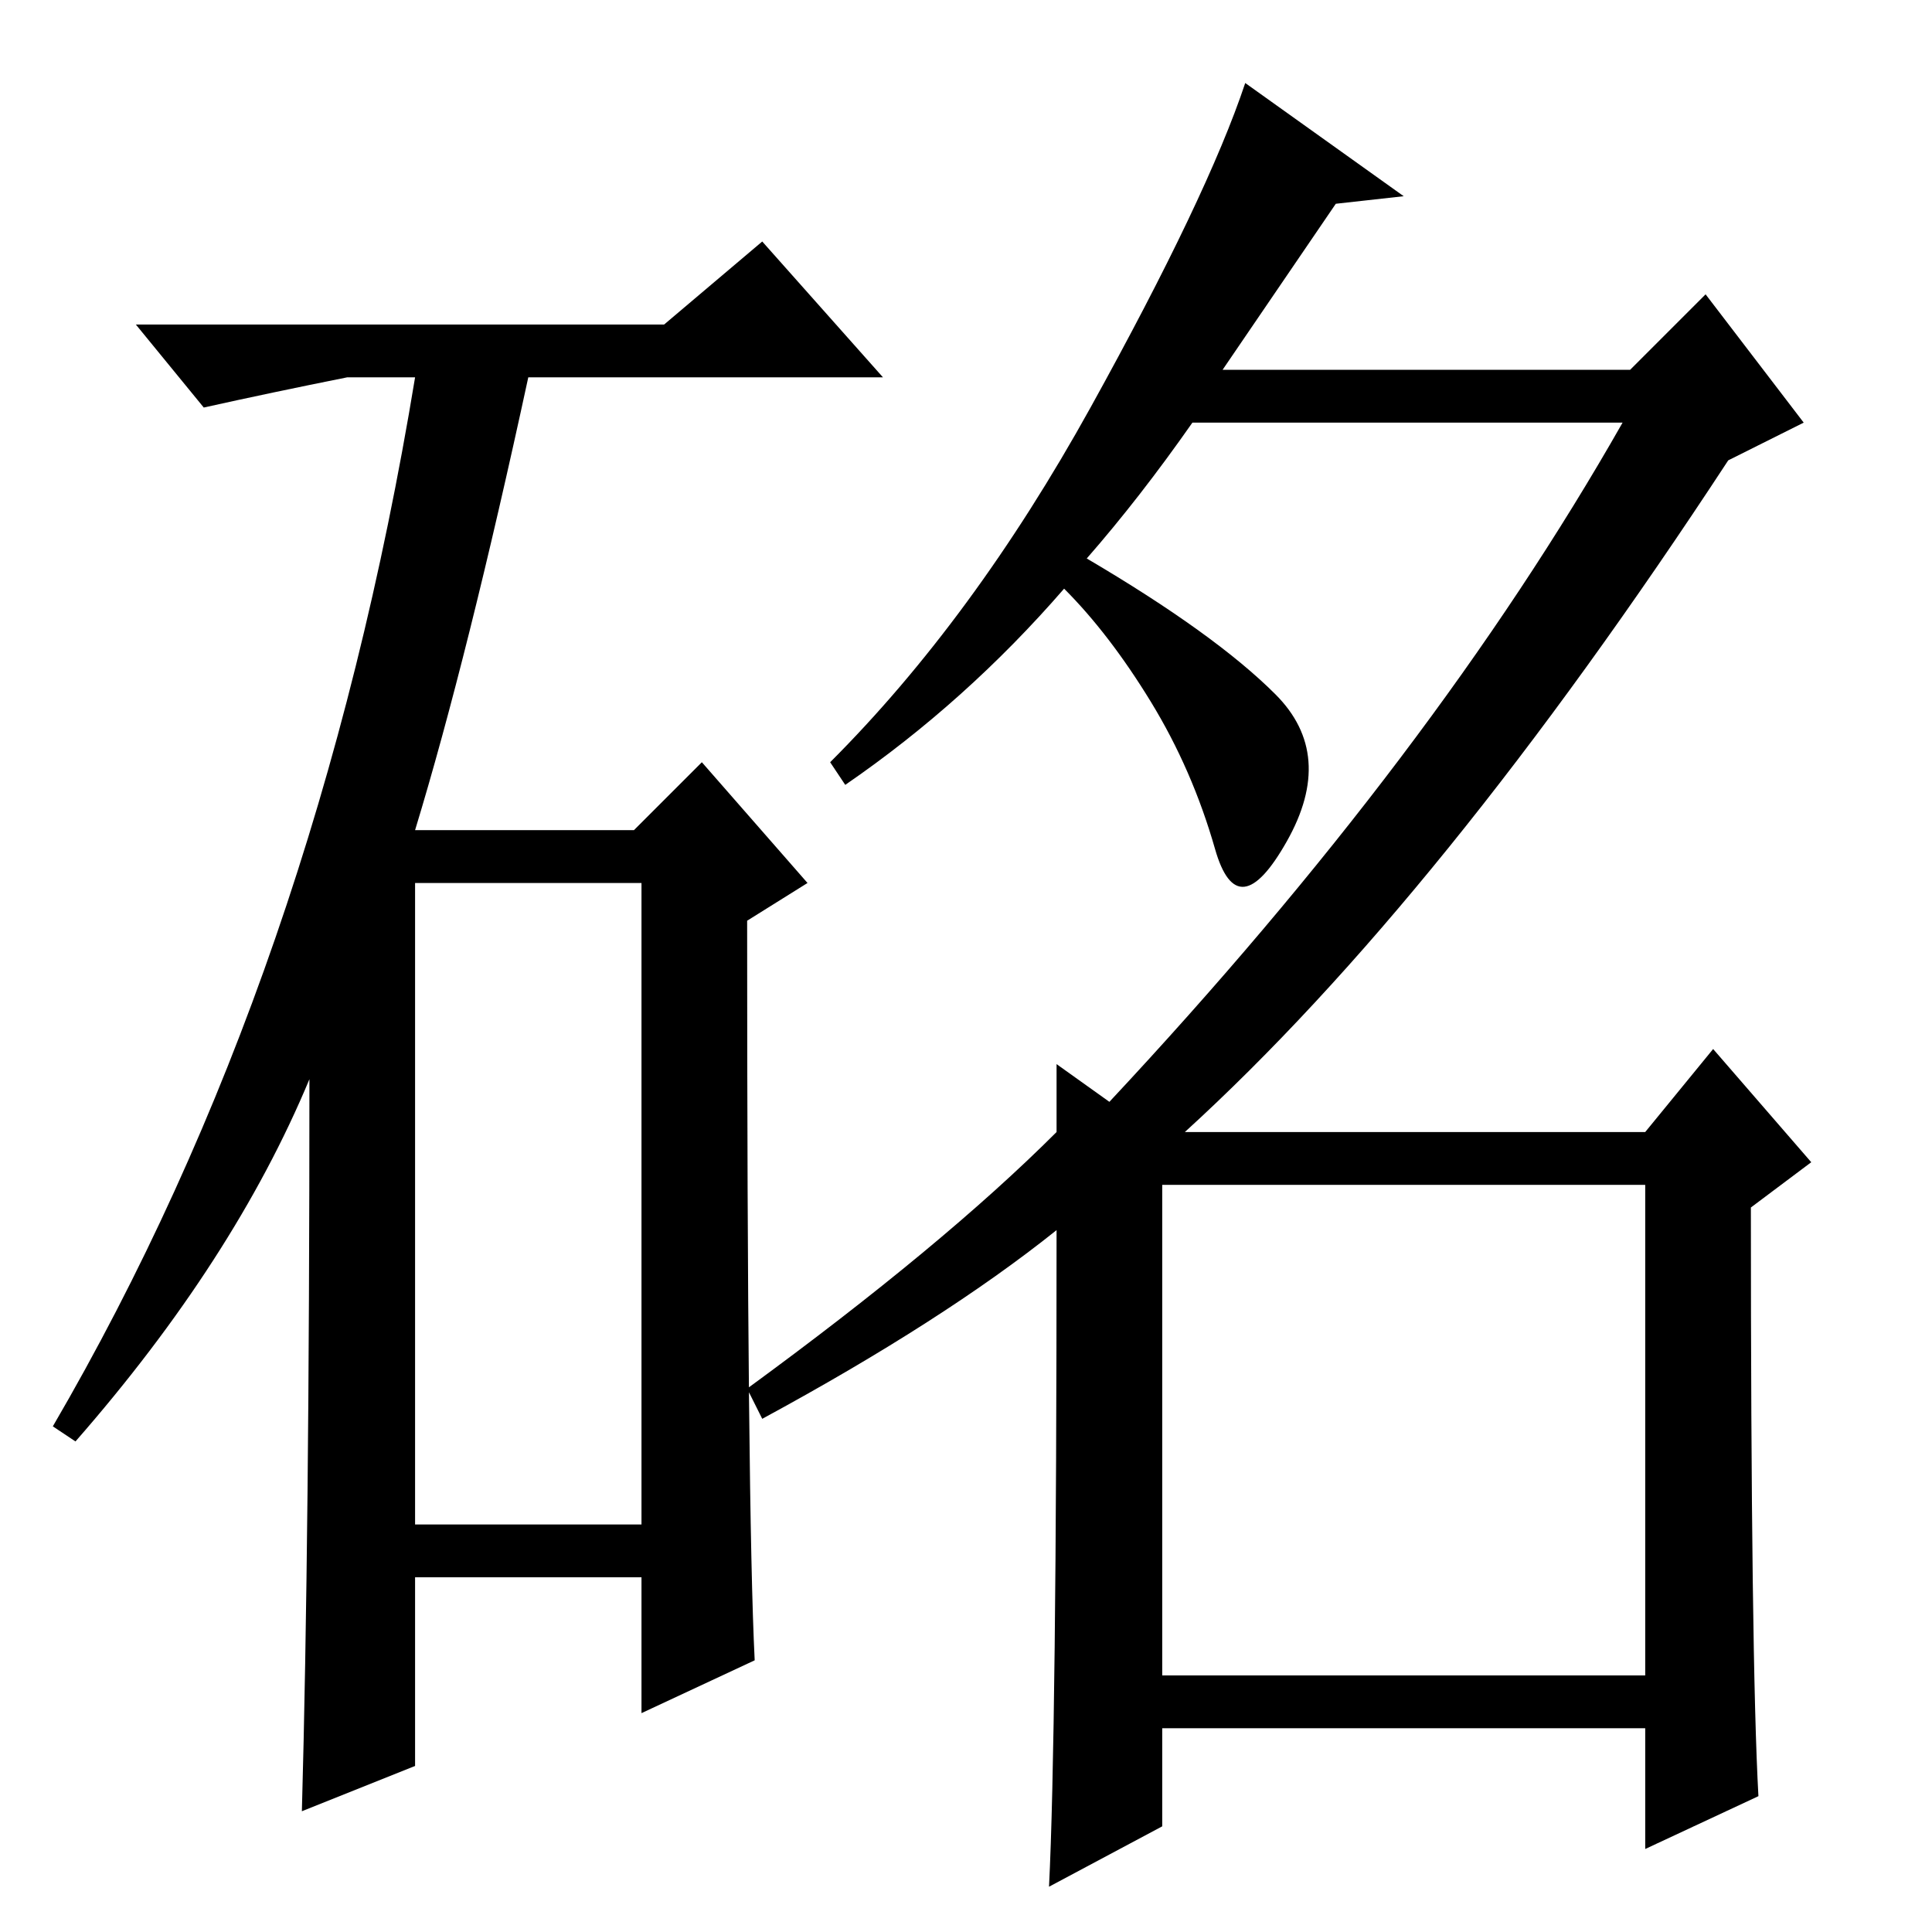 <?xml version="1.0" standalone="no"?>
<!DOCTYPE svg PUBLIC "-//W3C//DTD SVG 1.1//EN" "http://www.w3.org/Graphics/SVG/1.1/DTD/svg11.dtd" >
<svg xmlns="http://www.w3.org/2000/svg" xmlns:xlink="http://www.w3.org/1999/xlink" version="1.1" viewBox="0 -36 256 256">
  <g transform="matrix(1 0 0 -1 0 220)">
   <path fill="currentColor"
d="M88 213l13 11l16 -18h-47q-8 -37 -15 -60h29l9 9l14 -16l-8 -5q0 -78 1 -98l-15 -7v18h-30v-25l-15 -6q1 36 1 97q-10 -24 -31 -48l-3 2q35 60 48 139h-9q-10 -2 -19 -4l-9 11h70zM55 54h30v85h-30v-85zM154 34h64v65h-64v-65zM144 182q17 -10 25 -18t1.5 -19.5t-9.5 -1
t-8.5 19.5t-11.5 15q-13 -15 -29 -26l-2 3q19 19 34.5 47t20.5 43l21 -15l-9 -1l-15 -22h54l10 10l13 -17l-10 -5q-38 -58 -72 -89h61l9 11l13 -15l-8 -6q0 -60 1 -78l-15 -7v16h-64v-13l-15 -8q1 20 1 87q-15 -12 -39 -25l-2 4q26 19 41 34v9l7 -5q43 46 68 90h-57
q-7 -10 -14 -18z" />
  </g>

</svg>
